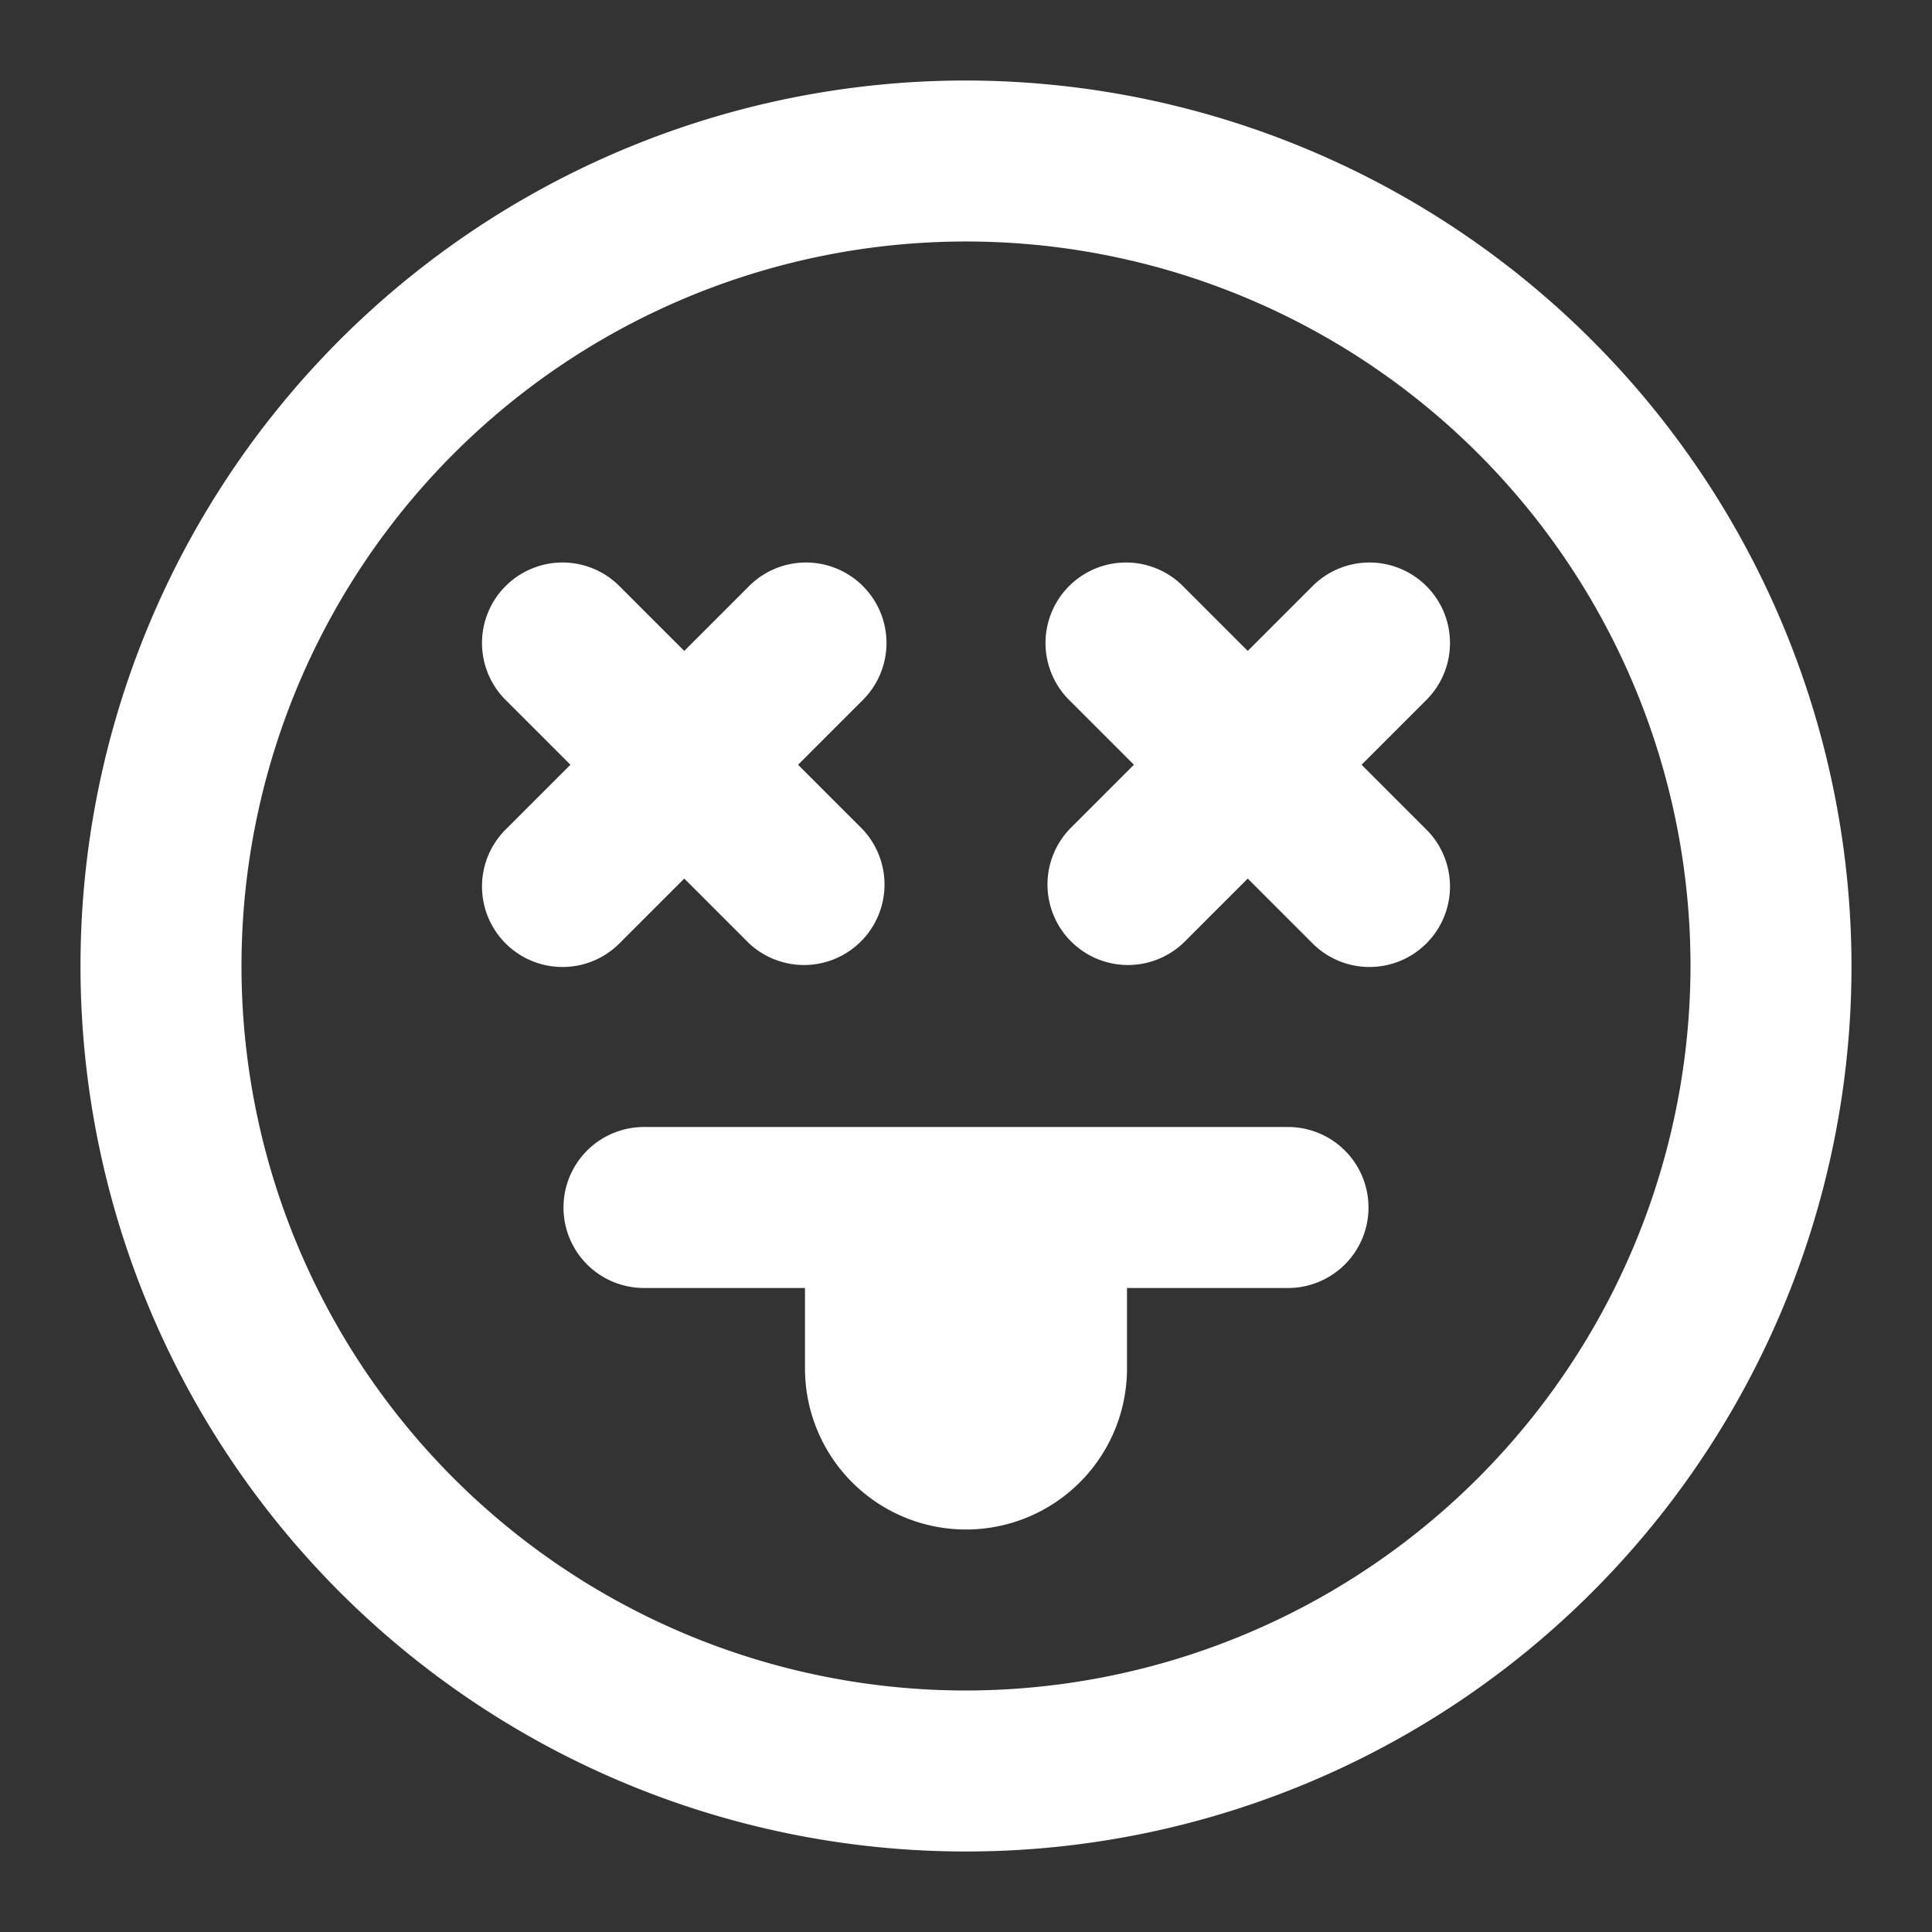 <?xml version="1.0" encoding="UTF-8" standalone="no"?>
<!-- Uploaded to: SVG Repo, www.svgrepo.com, Generator: SVG Repo Mixer Tools -->

<svg
   fill="#000000"
   width="800px"
   height="800px"
   viewBox="0 0 24 24"
   version="1.1"
   id="svg1"
   sodipodi:docname="emoji-dead-svgrepo-com.svg"
   inkscape:version="1.3-alpha (2a5ddc9, 2023-03-29)"
   xmlns:inkscape="http://www.inkscape.org/namespaces/inkscape"
   xmlns:sodipodi="http://sodipodi.sourceforge.net/DTD/sodipodi-0.dtd"
   xmlns="http://www.w3.org/2000/svg"
   xmlns:svg="http://www.w3.org/2000/svg">
  <rect x="0" y="0" width="24" height="24" fill="#333333" stroke="none"/>
  <defs
     id="defs1" />
  <sodipodi:namedview
     id="namedview1"
     pagecolor="#ffffff"
     bordercolor="#666666"
     borderopacity="1.0"
     inkscape:showpageshadow="2"
     inkscape:pageopacity="0.0"
     inkscape:pagecheckerboard="0"
     inkscape:deskcolor="#d1d1d1"
     inkscape:zoom="0.3769763"
     inkscape:cx="400.55568"
     inkscape:cy="250.67889"
     inkscape:window-width="1452"
     inkscape:window-height="773"
     inkscape:window-x="1970"
     inkscape:window-y="89"
     inkscape:window-maximized="0"
     inkscape:current-layer="svg1" />
  <path
     d="M17.707,8.707l-.793.793.793.793a1,1,0,1,1-1.414,1.414l-.793-.793-.793.793a1,1,0,0,1-1.414-1.414l.793-.793-.793-.793a1,1,0,1,1,1.414-1.414l.793.793.793-.793a1,1,0,1,1,1.414,1.414Zm-10,3,.793-.793.793.793a1,1,0,0,0,1.414-1.414L9.914,9.5l.793-.793A1,1,0,1,0,9.293,7.293L8.5,8.086l-.793-.793A1,1,0,1,0,6.293,8.707l.793.793-.793.793a1,1,0,1,0,1.414,1.414ZM23,12A11,11,0,1,1,12,1,11.013,11.013,0,0,1,23,12Zm-2,0a9,9,0,1,0-9,9A9.011,9.011,0,0,0,21,12Zm-5,2H8a1,1,0,0,0,0,2h2v1a2,2,0,0,0,4,0V16h2a1,1,0,0,0,0-2Z"
     id="path1"
     style="fill:#ffffff" />
</svg>
